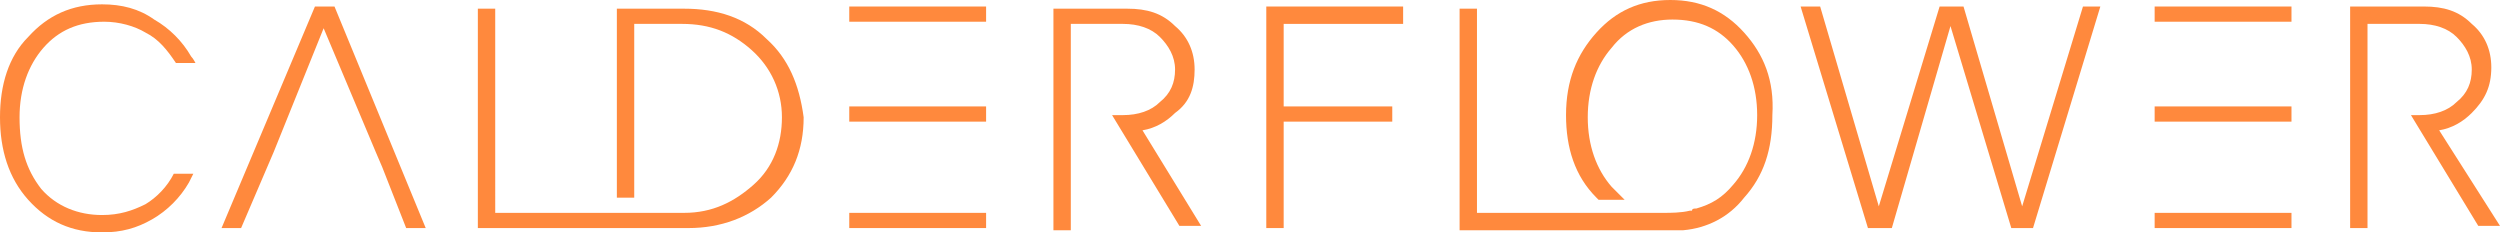 <?xml version="1.0" encoding="utf-8"?>
<!-- Generator: Adobe Illustrator 19.0.0, SVG Export Plug-In . SVG Version: 6.00 Build 0)  -->
<svg version="1.1" id="Layer_1" xmlns="http://www.w3.org/2000/svg" xmlns:xlink="http://www.w3.org/1999/xlink" x="0px" y="0px"
	 viewBox="0 0 115.1 10.7" style="enable-background:new 0 0 115.1 10.7;" xml:space="preserve">
<style type="text/css">
	.st0{fill:#FF893D;}
	.st1{clip-path:url(#SVGID_2_);fill:#FF893D;}
</style>
<polygon class="st0" points="58.3,0.3 58.3,10.5 59.1,10.5 59.1,5.6 64.1,5.6 64.1,4.9 59.1,4.9 59.1,1.1 64.6,1.1 64.6,0.3 "/>
<polygon class="st0" points="95.9,0.3 93.1,9.5 90.4,0.3 89.3,0.3 86.5,9.5 83.8,0.3 82.9,0.3 86,10.5 87.1,10.5 89.8,1.2 
	92.6,10.5 93.6,10.5 96.7,0.3 "/>
<polygon class="st0" points="14.5,0.3 10.2,10.5 11.1,10.5 12.3,7.7 12.3,7.7 12.6,7 12.6,7 14.9,1.3 17.3,7 17.3,7 17.6,7.7 
	18.7,10.5 19.6,10.5 15.4,0.3 "/>
<rect x="39.1" y="0.3" class="st0" width="6.3" height="0.7"/>
<rect x="39.1" y="4.9" class="st0" width="6.3" height="0.7"/>
<rect x="39.1" y="9.8" class="st0" width="6.3" height="0.7"/>
<rect x="99.2" y="0.3" class="st0" width="6.3" height="0.7"/>
<rect x="99.2" y="4.9" class="st0" width="6.3" height="0.7"/>
<rect x="99.2" y="9.8" class="st0" width="6.3" height="0.7"/>
<g>
	<defs>
		<rect id="SVGID_1_" y="0" width="115.1" height="10.7"/>
	</defs>
	<clipPath id="SVGID_2_">
		<use xlink:href="#SVGID_1_"  style="overflow:visible;"/>
	</clipPath>
	<path class="st1" d="M52.6,6c0.6-0.1,1.1-0.4,1.5-0.8C54.8,4.7,55,4,55,3.2c0-0.8-0.3-1.5-0.9-2c-0.6-0.6-1.3-0.8-2.2-0.8h-3.4
		v10.2h0.8V6.1V5.4V2.2V1.1h2.4c0.7,0,1.3,0.2,1.7,0.6c0.4,0.4,0.7,0.9,0.7,1.5c0,0.6-0.2,1.1-0.7,1.5c-0.4,0.4-1,0.6-1.7,0.6h-0.5
		l3.1,5.1h1L52.6,6z"/>
	<path class="st1" d="M112.3,6c0.6-0.1,1.1-0.4,1.5-0.8c0.6-0.6,0.9-1.2,0.9-2.1c0-0.8-0.3-1.5-0.9-2c-0.6-0.6-1.3-0.8-2.2-0.8h-3.4
		v10.2h0.8V6.1V5.4V2.2V1.1h2.4c0.7,0,1.3,0.2,1.7,0.6c0.4,0.4,0.7,0.9,0.7,1.5c0,0.6-0.2,1.1-0.7,1.5c-0.4,0.4-1,0.6-1.7,0.6H111
		l3.1,5.1h1L112.3,6z"/>
	<path class="st1" d="M8,8C7.7,8.6,7.2,9.1,6.7,9.4C6.1,9.7,5.5,9.9,4.7,9.9c-1.1,0-2.1-0.4-2.8-1.2C1.2,7.8,0.9,6.8,0.9,5.4
		c0-1.3,0.4-2.4,1.1-3.2c0.7-0.8,1.6-1.2,2.8-1.2c0.7,0,1.4,0.2,1.9,0.5c0.6,0.3,1,0.8,1.4,1.4l0,0h0.9c0,0-0.1-0.2-0.2-0.3h0
		c0,0,0,0,0,0v0h0c-0.4-0.7-1-1.3-1.7-1.7C6.4,0.4,5.6,0.2,4.7,0.2c-1.4,0-2.5,0.5-3.4,1.5C0.4,2.6,0,3.9,0,5.4
		c0,1.5,0.4,2.8,1.3,3.8c0.9,1,2,1.5,3.4,1.5c0.9,0,1.6-0.2,2.3-0.6c0.7-0.4,1.3-1,1.7-1.7C8.8,8.2,8.9,8,8.9,8H8z"/>
	<path class="st1" d="M35.3,1.8c-1-1-2.3-1.4-3.8-1.4h-3.1v8.7h0.8v-8h2.2c1.3,0,2.3,0.4,3.2,1.2C35.5,3.1,36,4.2,36,5.4
		c0,1.2-0.4,2.3-1.3,3.1c-0.9,0.8-1.9,1.3-3.2,1.3h-1.9h-0.2h-3.8h-2.8V6.4v-6h-0.8v9.4v0.7h0.8h5.8h3.1c1.5,0,2.8-0.5,3.8-1.4
		c1-1,1.5-2.2,1.5-3.7C36.8,3.9,36.3,2.7,35.3,1.8"/>
	<path class="st1" d="M80.3,1.5c-0.9-1-2-1.5-3.4-1.5c-1.4,0-2.5,0.5-3.4,1.5c-0.9,1-1.4,2.2-1.4,3.8c0,1.5,0.4,2.8,1.4,3.8
		c0,0,0,0,0.1,0.1h1.2c-0.2-0.2-0.4-0.4-0.6-0.6c-0.7-0.8-1.1-1.9-1.1-3.2c0-1.3,0.4-2.4,1.1-3.2c0.7-0.9,1.7-1.3,2.8-1.3
		c1.2,0,2.1,0.4,2.8,1.2c0.7,0.8,1.1,1.9,1.1,3.2s-0.4,2.4-1.1,3.2c-0.5,0.6-1,0.9-1.7,1.1v0c-0.1,0-0.2,0-0.2,0.1c0,0,0,0-0.1,0
		c-0.4,0.1-0.9,0.1-1.2,0.1h-0.9h-1.2H73h-2.4h-2.6V6.4v-6h-0.8v10.2h0.8v0h8.8c0,0,0,0,0,0H77c0.1,0,0.3,0,0.5,0
		c1.1-0.1,2.1-0.6,2.8-1.5c0.9-1,1.3-2.2,1.3-3.8C81.7,3.7,81.2,2.5,80.3,1.5"/>
</g>
</svg>
